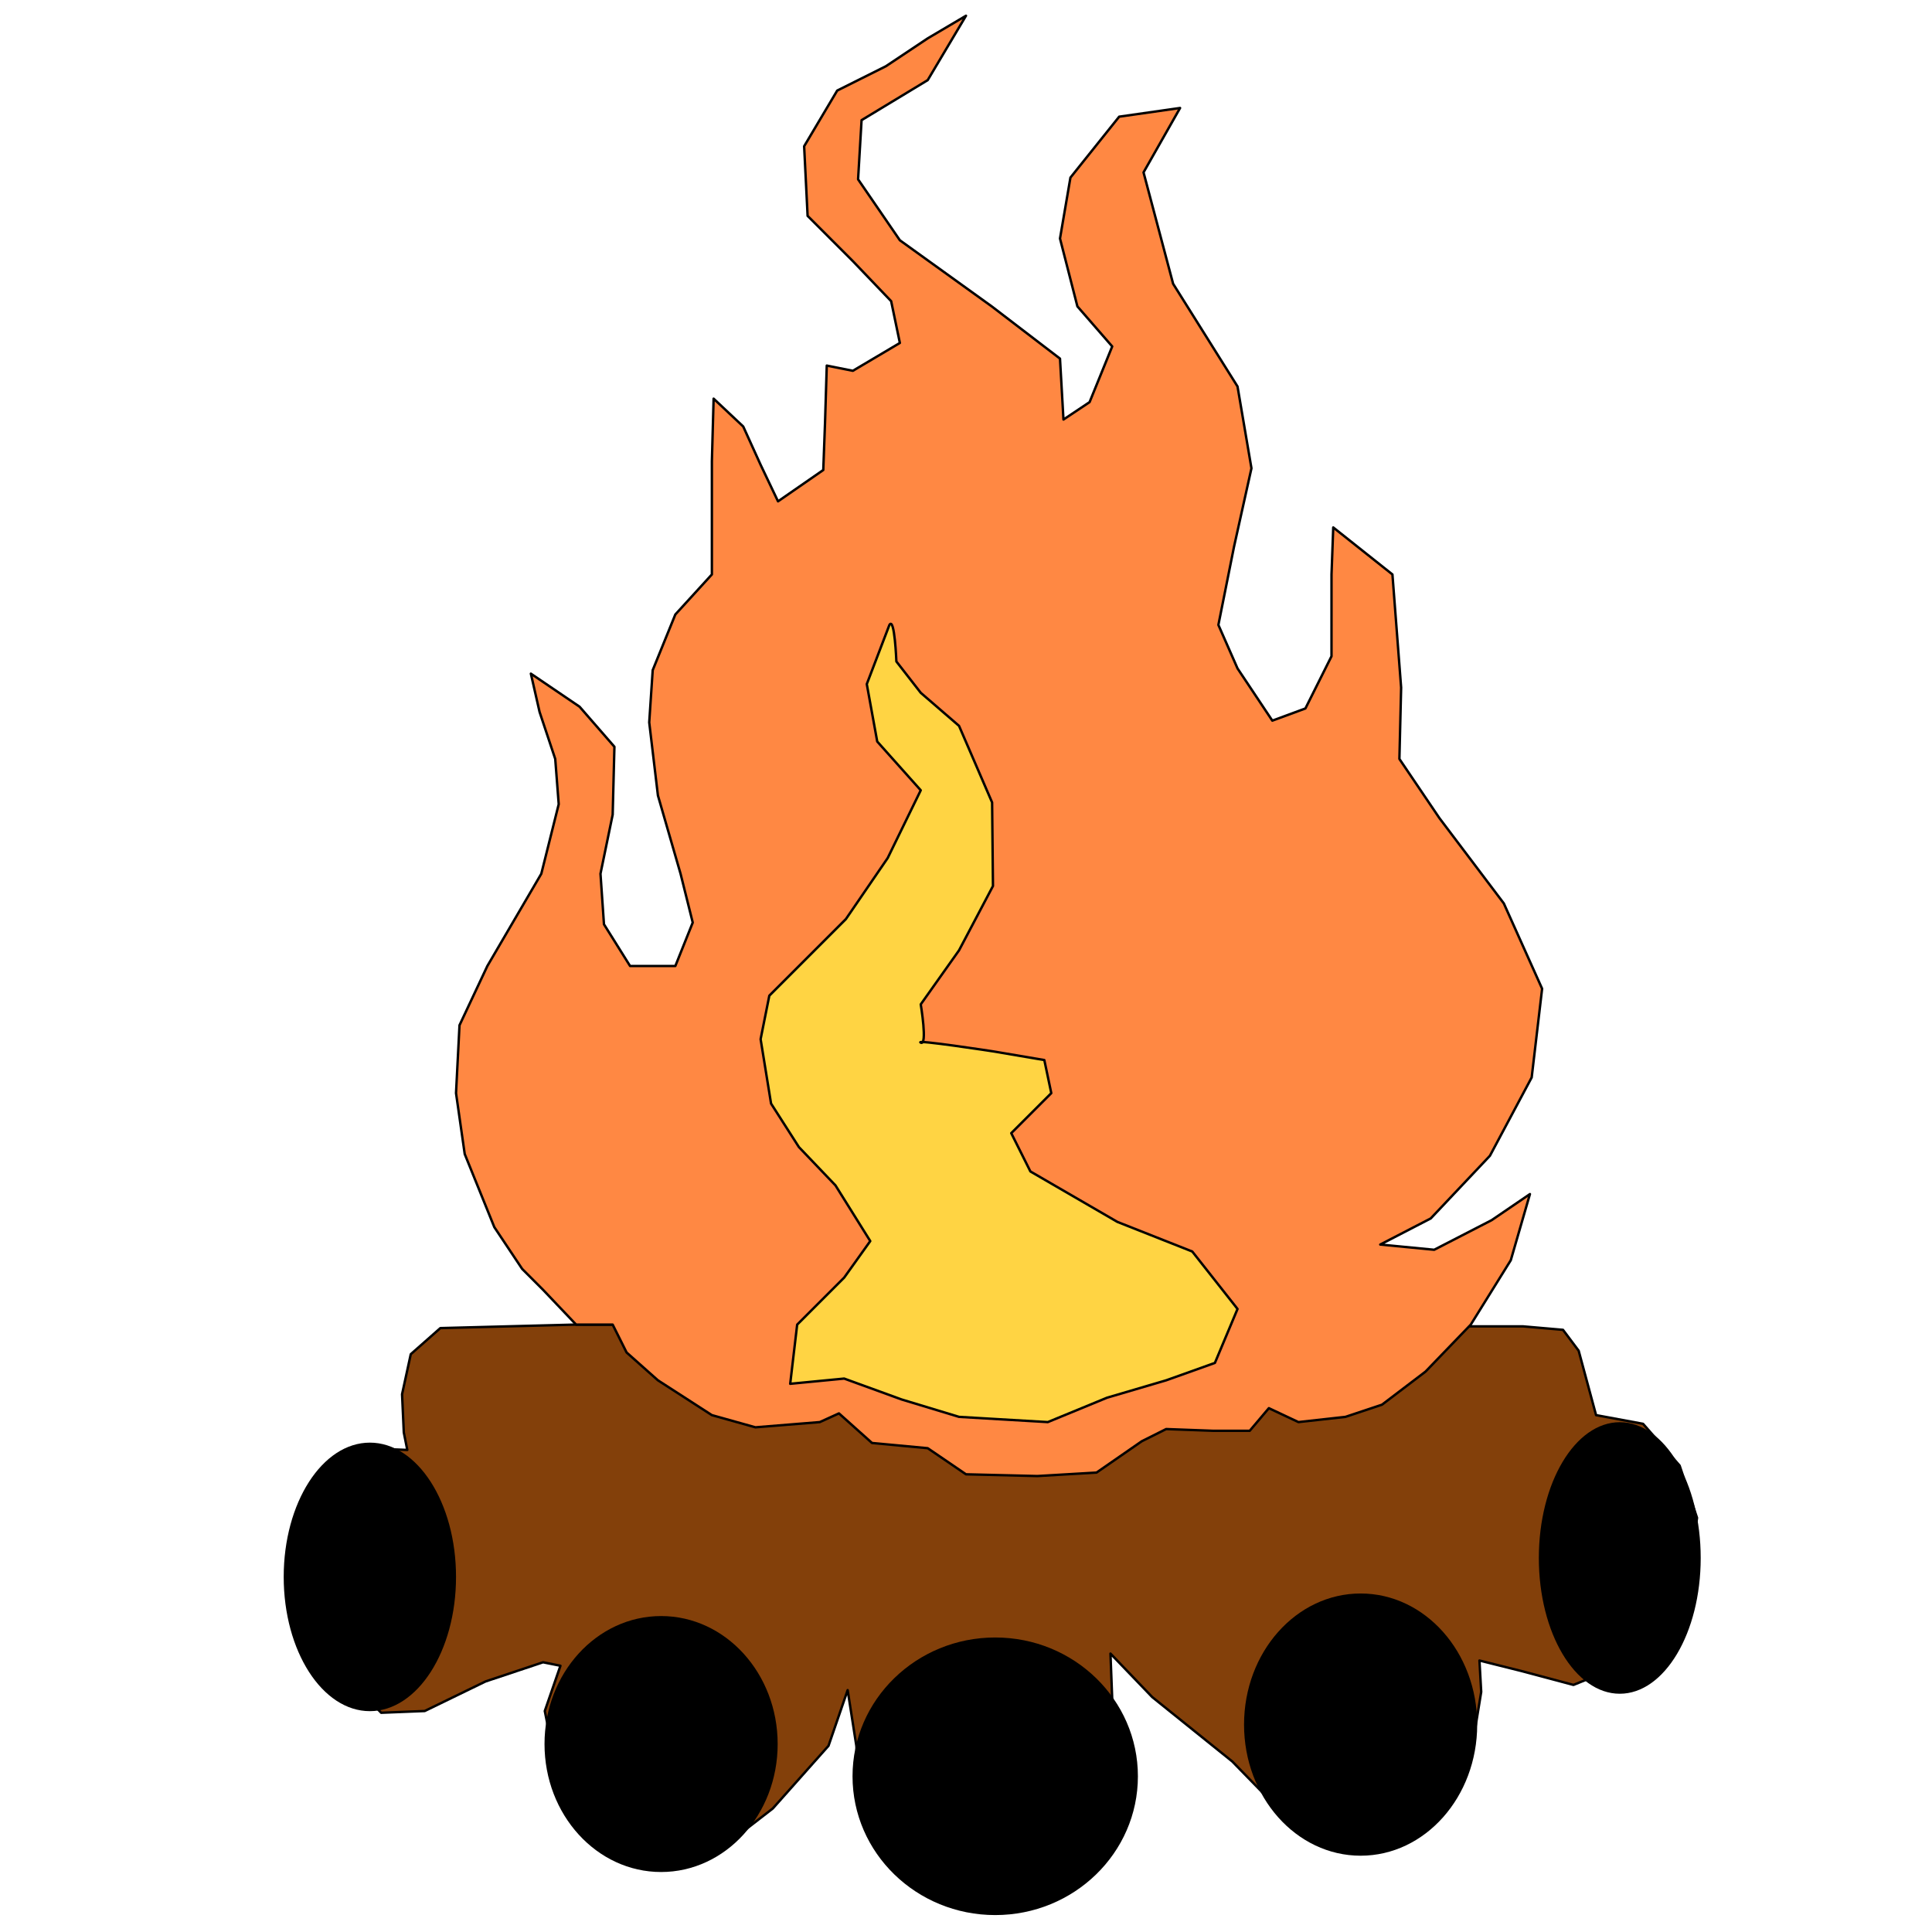 <?xml version="1.0" encoding="UTF-8" standalone="no"?>
<!DOCTYPE svg PUBLIC "-//W3C//DTD SVG 1.1//EN" "http://www.w3.org/Graphics/SVG/1.1/DTD/svg11.dtd">
<svg width="100%" height="100%" viewBox="0 0 800 800" version="1.1" xmlns="http://www.w3.org/2000/svg" xmlns:xlink="http://www.w3.org/1999/xlink" xml:space="preserve" xmlns:serif="http://www.serif.com/" style="fill-rule:evenodd;clip-rule:evenodd;stroke-linecap:round;stroke-linejoin:round;stroke-miterlimit:1.5;">
    <g id="Layer1">
        <path d="M237.841,548.496L182.342,549.937L170.09,560.748L166.486,577.325L167.207,593.181L168.651,600.388L150.628,599.664L134.054,609.037L125.405,633.541L131.889,663.809L136.937,687.595L157.841,709.217L175.859,708.496L201.084,696.244L224.868,688.316L232.069,689.754L225.586,708.496L229.91,730.118L241.444,753.181L270.991,769.757L297.66,766.154L319.997,748.854L343.063,722.91L350.994,699.847L354.595,722.91L356.036,747.415L363.967,766.874L389.913,786.334C389.913,786.334 412.967,787.049 412.249,787.773C411.532,788.496 445.408,778.406 445.408,778.406L462.706,759.667L466.309,733.001L460.541,703.451L459.82,684.712L477.117,702.73L510.27,729.397L536.94,756.784L563.606,763.992L591.715,756.064L608.288,731.559L613.336,700.568L612.61,687.592L629.91,691.919L651.534,697.685L681.802,685.433L698.378,659.487L702.703,628.496L695.495,606.874L680.358,589.574L660.898,585.971L653.691,559.304L647.204,550.655L630.628,549.214L611.168,549.214L237.841,548.496" style="fill:rgb(131,64,10);stroke:black;stroke-width:1px;"/>
        <path d="M384.144,15.883L366.847,27.415L346.667,37.505L332.976,60.568L334.412,89.394L353.152,108.136L369.006,124.709L372.615,142.01L353.152,153.541L342.345,151.379L341.622,175.163L340.901,194.622L322.162,207.595L314.954,192.46L307.751,176.604L295.493,165.073L294.775,191.019L294.775,237.865L279.64,254.442L270.27,277.505L268.829,299.127L272.432,329.397L281.802,361.795L286.847,382.01L279.642,400L260.901,400L250.093,382.73L248.649,361.795L253.697,337.325L254.417,309.217L239.997,292.637L219.817,278.944L223.426,294.802L229.91,314.262L231.351,333.001L224.144,361.795L201.802,400L190.27,424.532L188.829,452.64L192.432,477.865L204.688,508.136L216.219,525.433L224.868,534.082L238.561,548.496L253.694,548.496L259.459,560.028L272.432,571.559L294.775,585.974L312.796,591.019L339.459,588.856L347.39,585.253L361.081,597.505L384.144,599.667L400,610.478L429.552,611.199L454.057,609.757L472.796,596.784L482.883,591.739L502.345,592.46L517.48,592.46L525.408,583.091L537.658,588.856L557.12,586.694L572.255,581.649L590.27,567.955L609.012,548.496L625.586,521.829L633.514,494.442L617.655,505.25L593.871,517.502L571.529,515.34L592.435,504.532L616.94,478.586L634.237,446.154L638.559,409.397L622.703,374.082L596.036,338.766L579.462,314.262L580.18,284.712L576.577,237.865L552.069,218.403L551.351,237.865L551.349,271.736L540.541,293.361L526.844,298.403L512.435,276.784L504.507,258.766L510.994,226.334L518.201,193.901L512.432,160.028L485.763,117.502L473.514,71.379L488.649,44.712L463.423,48.316L443.243,73.541L438.922,98.766L446.129,126.874L460.543,143.451L451.171,166.514L440.36,173.721L438.922,148.496L410.666,126.874L372.615,99.487L355.315,74.262L356.76,49.757L384.144,33.181L400,6.514L384.144,15.883Z" style="fill:rgb(255,136,67);stroke:black;stroke-width:1px;"/>
        <g transform="matrix(1,0,0,1,-2.884,-6.486)">
            <path d="M371.171,265.253L361.802,289.757L366.126,313.541L384.144,333.721L370.45,361.795L353.153,387.055L321.444,418.766L317.838,436.784L322.165,463.451L333.694,481.469L348.832,497.325L363.243,520.388L352.432,535.523L332.976,554.983L330.09,579.487L352.435,577.325L376.216,585.974L400,593.181L436.76,595.343L461.264,585.253L485.769,578.046L505.949,570.838L515.318,548.496L496.577,524.712L465.586,512.46L429.55,491.559L421.622,475.703L438.198,459.127L435.315,445.433L414.054,441.827C414.054,441.827 381.261,436.784 384.144,438.226C387.027,439.667 384.144,422.37 384.144,422.37L400,400L414.054,373.361L413.694,338.766L400,307.055L384.144,293.358L374.051,280.385C374.051,280.385 373.333,261.649 371.171,265.253" style="fill:rgb(255,212,67);stroke:black;stroke-width:1px;"/>
        </g>
        <g transform="matrix(1.707,0,0,1.293,103.937,41.285)">
            <ellipse cx="28.832" cy="473.066" rx="20.901" ry="42.998"/>
        </g>
        <g transform="matrix(1.196,0,0,1.14,-58.119,-102.363)">
            <ellipse cx="277.477" cy="723.271" rx="40.36" ry="46.486"/>
        </g>
        <g transform="matrix(1.291,0,0,1.204,-125.237,-160.231)">
            <ellipse cx="416.216" cy="743.978" rx="45.766" ry="47.734"/>
        </g>
        <g transform="matrix(1.098,0,0,1.089,-106.079,-58.87)">
            <ellipse cx="609.73" cy="709.815" rx="43.964" ry="49.852"/>
        </g>
        <g transform="matrix(1.274,0,0,1.311,-181.837,-212.379)">
            <ellipse cx="669.191" cy="654.082" rx="26.305" ry="42.883"/>
        </g>
    </g>
</svg>
